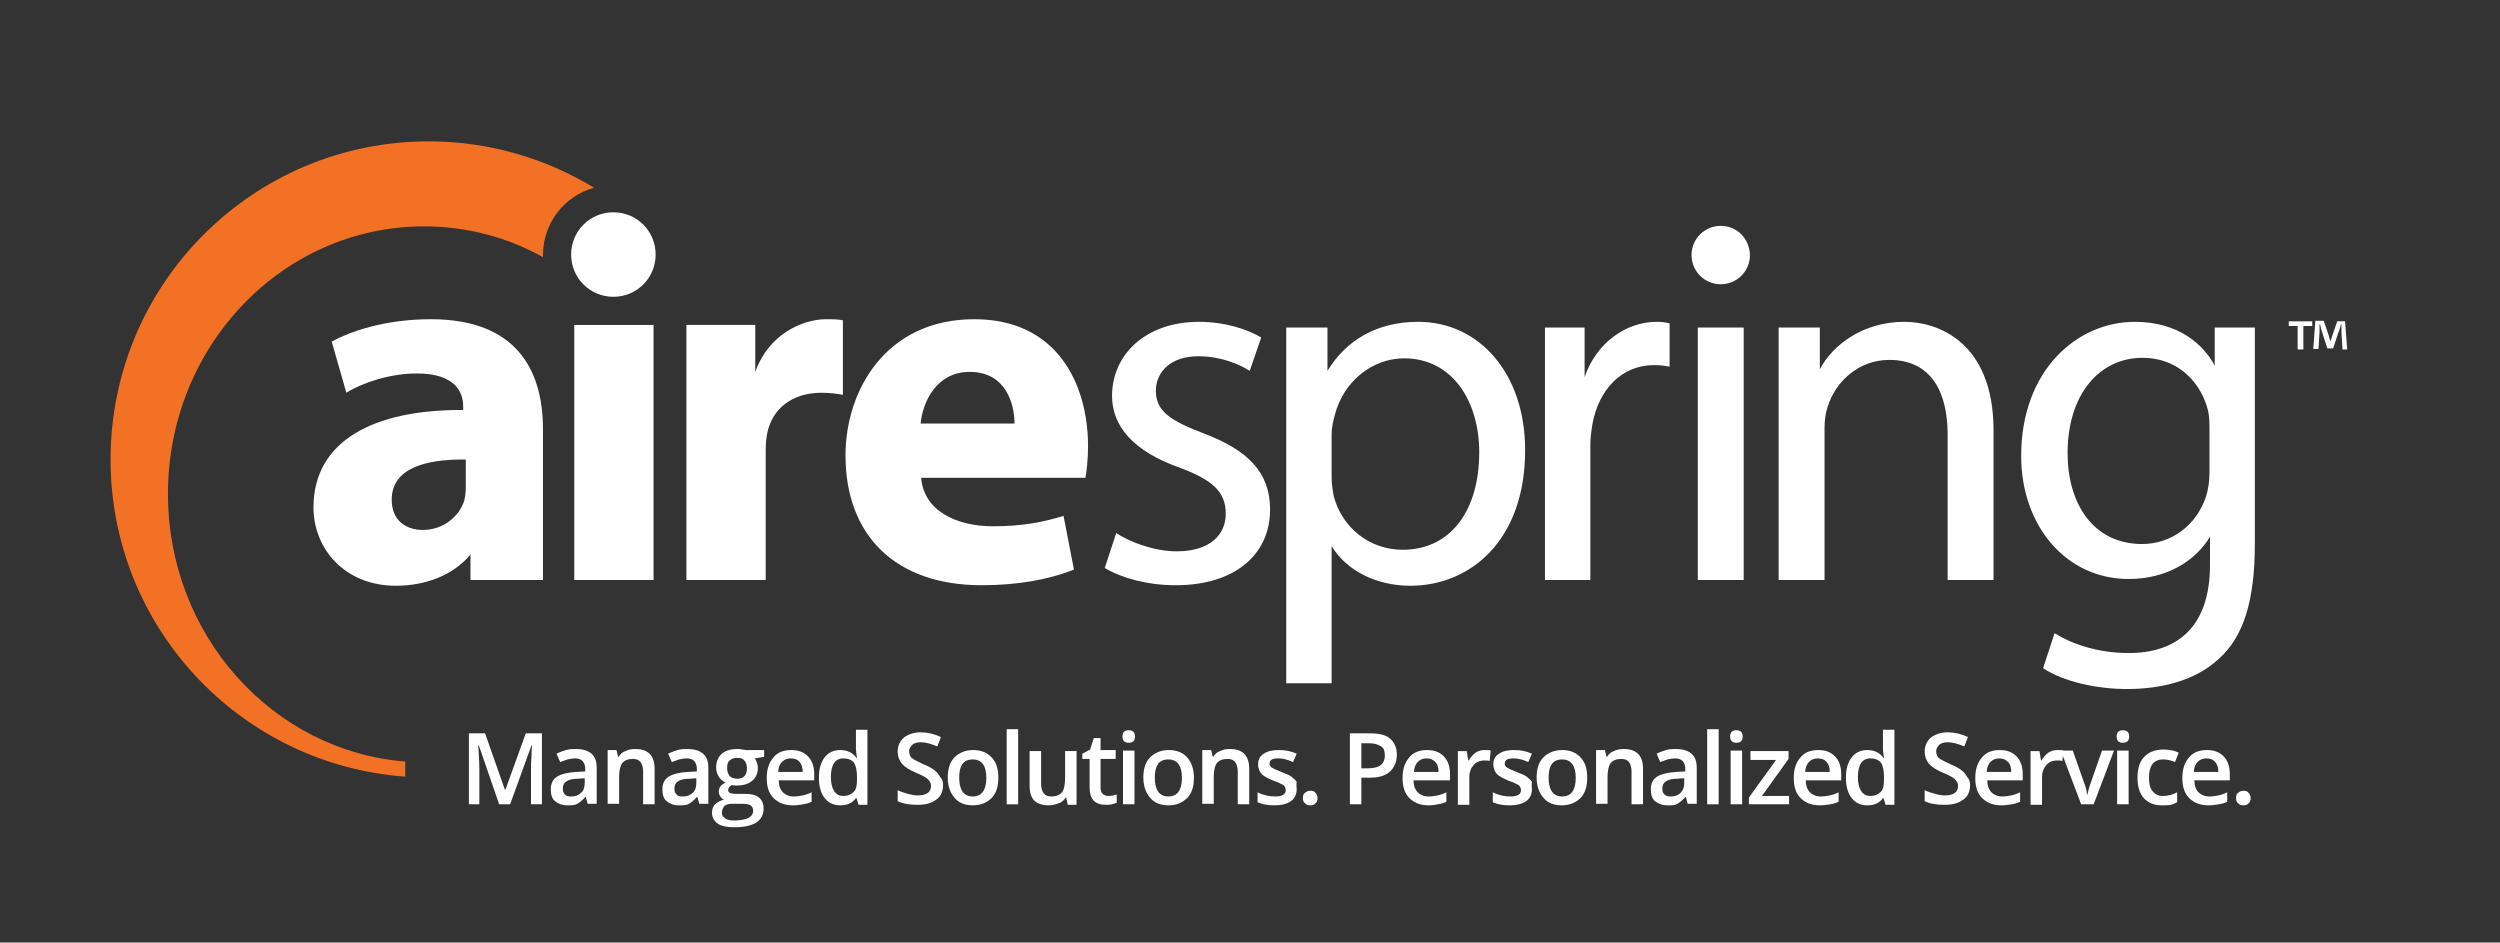 <?xml version="1.0" ?>
<svg xmlns="http://www.w3.org/2000/svg" viewBox="0 0 479.3 180.7" xml:space="preserve">
	<rect x="0" y="0" width="479.3" height="180.7" fill="#333333" stroke="none"/>
	<style type="text/css">
	.st0{fill:#FFFFFF;}
	.st1{fill:#F37125;}
	.st2{fill-rule:evenodd;clip-rule:evenodd;fill:#FFFFFF;}
</style>
	<g id="AireSpring_Logo_New_Tagline_2023_00000079460642501815928730000015187650171562301337_">
		<g>
			<g>
				<path class="st0" d="M329.9,43.3c-3.1,0-5.6,2.5-5.6,5.6c0,3.1,2.5,5.6,5.6,5.6c3.1,0,5.6-2.5,5.6-5.6     C335.4,45.7,333,43.3,329.9,43.3z M230.8,83.1c-6.3-2.4-9.2-4.2-9.2-8.2c0-3.6,2.9-6.6,8.1-6.6c4.5,0,8,1.6,9.9,2.8l2.2-6.4     c-2.7-1.6-7-3-11.9-3c-10.4,0-16.7,6.4-16.7,14.2c0,5.8,4.1,10.6,12.8,13.7c6.5,2.4,9,4.7,9,8.9c0,4-3,7.2-9.4,7.2     c-4.4,0-9-1.8-11.6-3.5l-2.2,6.7c3.4,2,8.3,3.3,13.6,3.3c11.5,0,18.1-6,18.1-14.5C243.5,90.5,239.2,86.3,230.8,83.1z M271.9,61.7     c-7.9,0-13.8,3.5-17.4,9.4l0-8.3h-7.9c0,0,0,9.6,0,15.8V131h8.7v-26.3c2.9,4.8,8.7,7.6,15.1,7.6c11.4,0,22-8.6,22-26     C292.4,71.6,283.6,61.7,271.9,61.7z M268.9,105.4c-6.3,0-11.6-4.2-13.2-10.3c-0.2-1.1-0.4-2.3-0.4-3.6v-8.3     c0-1.2,0.3-2.5,0.6-3.6c1.7-6.6,7.3-10.9,13.3-10.9c9.3,0,14.4,8.3,14.4,18C283.6,97.8,278.2,105.4,268.9,105.4z M303.8,72.3     l0-9.5h-7.6c0,0,0,9.4,0,15.1v33.3h8.7V85.4c0-1.5,0.2-2.9,0.4-4.1c1.2-6.6,5.6-11.3,11.8-11.3c1.2,0,2.1,0.1,3,0.3V62     c-0.8-0.2-1.5-0.3-2.5-0.3C311.7,61.7,306,65.8,303.8,72.3z M325.5,111.2h8.8V62.8h-8.8V111.2z M365.1,61.7     c-8,0-13.8,4.5-16.2,9.1l0-8H341c0,0,0,8.1,0,13.1v35.3h8.8V82.1c0-1.5,0.2-3,0.6-4.1c1.5-4.9,6-9,11.8-9     c8.3,0,11.2,6.5,11.2,14.3v27.9h8.8V82.3C382.1,65.7,371.7,61.7,365.1,61.7z M424.6,62.8l0,7.3c-2.1-4-6.9-8.4-15.3-8.4     c-11.1,0-21.8,9.3-21.8,25.7c0,13.4,8.6,23.6,20.6,23.6c7.5,0,12.9-3.6,15.6-8.1v5.4c0,12.2-6.6,16.9-15.6,16.9     c-6,0-11-1.8-14.2-3.8l-2.2,6.7c3.9,2.6,10.3,4,16.1,4c6.1,0,12.9-1.4,17.6-5.8c4.7-4.2,6.9-11,6.9-22.1V76.1     c0-5.9,0-13.3,0-13.3H424.6z M423.6,90.6c0,1.5-0.2,3.2-0.7,4.7c-1.9,5.6-6.8,9-12.2,9c-9.5,0-14.3-7.9-14.3-17.4     c0-11.2,6-18.3,14.4-18.3c6.4,0,10.7,4.2,12.3,9.3c0.4,1.2,0.5,2.5,0.5,4V90.6z"/>
			</g>
		</g>
		<g>
			<path class="st0" d="M95.7,154.2l-3.9-11.3h-0.1c0.1,1.7,0.2,3.3,0.2,4.7v6.6h-2v-13.6H93l3.8,10.8h0.1l3.9-10.8h3.1v13.6h-2.1    v-6.7c0-0.7,0-1.6,0.1-2.6c0-1.1,0.1-1.7,0.1-2h-0.1l-4.1,11.3H95.7z"/>
			<path class="st0" d="M112.7,154.2l-0.4-1.4h-0.1c-0.5,0.6-1,1-1.5,1.3s-1.1,0.3-1.9,0.3c-1,0-1.8-0.3-2.4-0.8    c-0.6-0.5-0.8-1.3-0.8-2.3c0-1.1,0.4-1.9,1.2-2.4c0.8-0.5,2-0.8,3.6-0.9l1.8-0.1v-0.5c0-0.7-0.2-1.1-0.5-1.5    c-0.3-0.3-0.8-0.5-1.4-0.5c-0.5,0-1,0.1-1.5,0.2c-0.5,0.2-0.9,0.3-1.4,0.5l-0.7-1.6c0.6-0.3,1.2-0.5,1.8-0.7    c0.7-0.2,1.3-0.2,1.9-0.2c1.3,0,2.3,0.3,3,0.9c0.7,0.6,1,1.5,1,2.7v6.9H112.7z M109.5,152.7c0.8,0,1.4-0.2,1.9-0.7    c0.5-0.4,0.7-1.1,0.7-1.9v-0.9l-1.3,0.1c-1,0-1.8,0.2-2.2,0.5c-0.5,0.3-0.7,0.8-0.7,1.4c0,0.5,0.1,0.8,0.4,1.1    C108.5,152.6,108.9,152.7,109.5,152.7z"/>
			<path class="st0" d="M125.5,154.2h-2.2v-6.3c0-0.8-0.2-1.4-0.5-1.8c-0.3-0.4-0.8-0.6-1.5-0.6c-0.9,0-1.6,0.3-2,0.8    s-0.6,1.5-0.6,2.7v5.1h-2.2v-10.3h1.7l0.3,1.3h0.1c0.3-0.5,0.7-0.9,1.3-1.1c0.6-0.3,1.2-0.4,1.9-0.4c2.5,0,3.7,1.3,3.7,3.8V154.2z    "/>
			<path class="st0" d="M134.1,154.2l-0.4-1.4h-0.1c-0.5,0.6-1,1-1.5,1.3s-1.1,0.3-1.9,0.3c-1,0-1.8-0.3-2.4-0.8    c-0.6-0.5-0.8-1.3-0.8-2.3c0-1.1,0.4-1.9,1.2-2.4c0.8-0.5,2-0.8,3.6-0.9l1.8-0.1v-0.5c0-0.7-0.2-1.1-0.5-1.5    c-0.3-0.3-0.8-0.5-1.4-0.5c-0.5,0-1,0.1-1.5,0.2c-0.5,0.2-0.9,0.3-1.4,0.5l-0.7-1.6c0.6-0.3,1.2-0.5,1.8-0.7    c0.7-0.2,1.3-0.2,1.9-0.2c1.3,0,2.3,0.3,3,0.9c0.7,0.6,1,1.5,1,2.7v6.9H134.1z M130.9,152.7c0.8,0,1.4-0.2,1.9-0.7    c0.5-0.4,0.7-1.1,0.7-1.9v-0.9l-1.3,0.1c-1,0-1.8,0.2-2.2,0.5c-0.5,0.3-0.7,0.8-0.7,1.4c0,0.5,0.1,0.8,0.4,1.1    C129.9,152.6,130.3,152.7,130.9,152.7z"/>
			<path class="st0" d="M146.5,143.9v1.2l-1.8,0.3c0.2,0.2,0.3,0.5,0.4,0.8c0.1,0.3,0.2,0.6,0.2,1c0,1.1-0.4,1.9-1.1,2.5    c-0.7,0.6-1.7,0.9-3,0.9c-0.3,0-0.6,0-0.9-0.1c-0.5,0.3-0.7,0.6-0.7,1c0,0.2,0.1,0.4,0.3,0.5c0.2,0.1,0.6,0.2,1.2,0.2h1.8    c1.1,0,2,0.2,2.6,0.7c0.6,0.5,0.9,1.2,0.9,2.1c0,1.2-0.5,2.1-1.4,2.7c-1,0.6-2.3,0.9-4.2,0.9c-1.4,0-2.5-0.2-3.2-0.7    c-0.7-0.5-1.1-1.2-1.1-2.1c0-0.6,0.2-1.2,0.6-1.6c0.4-0.4,1-0.7,1.7-0.9c-0.3-0.1-0.5-0.3-0.7-0.6c-0.2-0.3-0.3-0.6-0.3-0.9    c0-0.4,0.1-0.7,0.3-1c0.2-0.3,0.5-0.5,1-0.8c-0.5-0.2-1-0.6-1.3-1.1c-0.3-0.5-0.5-1.1-0.5-1.8c0-1.1,0.4-2,1.1-2.6    c0.7-0.6,1.7-0.9,3-0.9c0.3,0,0.6,0,0.9,0.1c0.3,0,0.6,0.1,0.7,0.1H146.5z M138.4,155.8c0,0.5,0.2,0.8,0.6,1.1    c0.4,0.3,1,0.4,1.8,0.4c1.2,0,2.1-0.2,2.7-0.5c0.6-0.3,0.9-0.8,0.9-1.4c0-0.4-0.2-0.8-0.5-1c-0.3-0.2-0.9-0.3-1.8-0.3h-1.7    c-0.6,0-1.1,0.1-1.5,0.4C138.6,154.9,138.4,155.3,138.4,155.8z M139.4,147.3c0,0.6,0.2,1.1,0.5,1.5c0.3,0.3,0.8,0.5,1.4,0.5    c1.3,0,1.9-0.7,1.9-2c0-0.7-0.2-1.2-0.5-1.5c-0.3-0.4-0.8-0.5-1.4-0.5c-0.6,0-1.1,0.2-1.4,0.5    C139.5,146.1,139.4,146.6,139.4,147.3z"/>
			<path class="st0" d="M152,154.4c-1.6,0-2.8-0.5-3.7-1.4c-0.9-0.9-1.3-2.2-1.3-3.8c0-1.7,0.4-3,1.3-4c0.8-1,2-1.4,3.4-1.4    c1.4,0,2.4,0.4,3.2,1.2c0.8,0.8,1.2,2,1.2,3.4v1.2h-6.8c0,1,0.3,1.8,0.8,2.3c0.5,0.5,1.2,0.8,2.1,0.8c0.6,0,1.2-0.1,1.7-0.2    c0.5-0.1,1.1-0.3,1.7-0.6v1.8c-0.5,0.3-1.1,0.4-1.6,0.5C153.4,154.3,152.7,154.4,152,154.4z M151.6,145.4c-0.7,0-1.2,0.2-1.7,0.7    c-0.4,0.4-0.7,1.1-0.7,1.9h4.7c0-0.8-0.2-1.5-0.6-1.9C152.9,145.6,152.3,145.4,151.6,145.4z"/>
			<path class="st0" d="M161.1,154.4c-1.3,0-2.3-0.5-3-1.4c-0.7-0.9-1.1-2.2-1.1-3.9c0-1.7,0.4-3,1.1-3.9c0.7-0.9,1.7-1.4,3-1.4    c1.3,0,2.4,0.5,3.1,1.5h0.1c-0.1-0.7-0.2-1.3-0.2-1.7v-3.7h2.2v14.4h-1.7l-0.4-1.3h-0.1C163.5,153.9,162.5,154.4,161.1,154.4z     M161.7,152.6c0.9,0,1.5-0.3,2-0.8s0.6-1.3,0.6-2.5v-0.3c0-1.3-0.2-2.2-0.6-2.8c-0.4-0.5-1.1-0.8-2-0.8c-0.8,0-1.4,0.3-1.8,0.9    c-0.4,0.6-0.6,1.5-0.6,2.7c0,1.1,0.2,2,0.6,2.6C160.3,152.3,160.9,152.6,161.7,152.6z"/>
			<path class="st0" d="M180.8,150.5c0,1.2-0.4,2.2-1.3,2.8c-0.9,0.7-2.1,1-3.6,1s-2.8-0.2-3.8-0.7v-2.1c0.6,0.3,1.3,0.5,2,0.7    c0.7,0.2,1.3,0.3,1.9,0.3c0.9,0,1.5-0.2,1.9-0.5c0.4-0.3,0.6-0.8,0.6-1.3c0-0.5-0.2-0.9-0.6-1.3c-0.4-0.4-1.2-0.8-2.4-1.3    c-1.2-0.5-2.1-1.1-2.6-1.7c-0.5-0.6-0.8-1.4-0.8-2.3c0-1.1,0.4-2,1.2-2.7c0.8-0.6,1.9-1,3.2-1c1.3,0,2.6,0.3,3.9,0.9l-0.7,1.8    c-1.2-0.5-2.3-0.8-3.2-0.8c-0.7,0-1.3,0.2-1.6,0.5s-0.6,0.7-0.6,1.2c0,0.4,0.1,0.7,0.2,0.9c0.1,0.3,0.4,0.5,0.7,0.7    c0.3,0.2,1,0.5,1.8,0.9c1,0.4,1.7,0.8,2.2,1.2c0.5,0.4,0.8,0.8,1,1.2C180.7,149.4,180.8,149.9,180.8,150.5z"/>
			<path class="st0" d="M191.4,149.1c0,1.7-0.4,3-1.3,3.9s-2.1,1.4-3.6,1.4c-1,0-1.8-0.2-2.5-0.6c-0.7-0.4-1.3-1.1-1.7-1.9    c-0.4-0.8-0.6-1.8-0.6-2.8c0-1.7,0.4-3,1.3-3.9c0.9-0.9,2.1-1.4,3.6-1.4c1.5,0,2.7,0.5,3.5,1.4C191,146.1,191.4,147.4,191.4,149.1    z M183.9,149.1c0,2.4,0.9,3.6,2.6,3.6c1.7,0,2.6-1.2,2.6-3.6c0-2.3-0.9-3.5-2.6-3.5c-0.9,0-1.6,0.3-2,0.9    C184.1,147.1,183.9,147.9,183.9,149.1z"/>
			<path class="st0" d="M195.2,154.2h-2.2v-14.4h2.2V154.2z"/>
			<path class="st0" d="M204.7,154.2l-0.3-1.3h-0.1c-0.3,0.5-0.7,0.9-1.3,1.1s-1.2,0.4-1.9,0.4c-1.2,0-2.2-0.3-2.8-0.9    c-0.6-0.6-0.9-1.6-0.9-2.8v-6.7h2.2v6.3c0,0.8,0.2,1.4,0.5,1.8c0.3,0.4,0.8,0.6,1.5,0.6c0.9,0,1.6-0.3,2-0.8    c0.4-0.5,0.6-1.5,0.6-2.8v-5.1h2.2v10.3H204.7z"/>
			<path class="st0" d="M212.5,152.6c0.5,0,1.1-0.1,1.6-0.3v1.6c-0.2,0.1-0.6,0.2-0.9,0.3c-0.4,0.1-0.8,0.1-1.2,0.1    c-2.1,0-3.1-1.1-3.1-3.3v-5.5h-1.4v-1l1.5-0.8l0.7-2.2h1.3v2.3h2.9v1.7h-2.9v5.5c0,0.5,0.1,0.9,0.4,1.2    C211.8,152.5,212.1,152.6,212.5,152.6z"/>
			<path class="st0" d="M215.2,141.2c0-0.4,0.1-0.7,0.3-0.9c0.2-0.2,0.5-0.3,0.9-0.3c0.4,0,0.7,0.1,0.9,0.3c0.2,0.2,0.3,0.5,0.3,0.9    c0,0.4-0.1,0.7-0.3,0.9c-0.2,0.2-0.5,0.3-0.9,0.3c-0.4,0-0.7-0.1-0.9-0.3C215.3,141.9,215.2,141.6,215.2,141.2z M217.5,154.2h-2.2    v-10.3h2.2V154.2z"/>
			<path class="st0" d="M228.9,149.1c0,1.7-0.4,3-1.3,3.9s-2.1,1.4-3.6,1.4c-1,0-1.8-0.2-2.5-0.6c-0.7-0.4-1.3-1.1-1.7-1.9    c-0.4-0.8-0.6-1.8-0.6-2.8c0-1.7,0.4-3,1.3-3.9c0.9-0.9,2.1-1.4,3.6-1.4c1.5,0,2.7,0.5,3.5,1.4    C228.4,146.1,228.9,147.4,228.9,149.1z M221.4,149.1c0,2.4,0.9,3.6,2.6,3.6c1.7,0,2.6-1.2,2.6-3.6c0-2.3-0.9-3.5-2.6-3.5    c-0.9,0-1.6,0.3-2,0.9C221.6,147.1,221.4,147.9,221.4,149.1z"/>
			<path class="st0" d="M239.5,154.2h-2.2v-6.3c0-0.8-0.2-1.4-0.5-1.8c-0.3-0.4-0.8-0.6-1.5-0.6c-0.9,0-1.6,0.3-2,0.8    s-0.6,1.5-0.6,2.7v5.1h-2.2v-10.3h1.7l0.3,1.3h0.1c0.3-0.5,0.7-0.9,1.3-1.1c0.6-0.3,1.2-0.4,1.9-0.4c2.5,0,3.7,1.3,3.7,3.8V154.2z    "/>
			<path class="st0" d="M248.6,151.3c0,1-0.4,1.8-1.1,2.3c-0.7,0.5-1.8,0.8-3.1,0.8c-1.4,0-2.5-0.2-3.3-0.6v-1.9    c1.2,0.6,2.3,0.8,3.4,0.8c1.3,0,2-0.4,2-1.2c0-0.3-0.1-0.5-0.2-0.7c-0.1-0.2-0.4-0.4-0.7-0.5c-0.3-0.2-0.8-0.4-1.4-0.6    c-1.2-0.5-2-0.9-2.4-1.4c-0.4-0.5-0.6-1.1-0.6-1.8c0-0.9,0.4-1.6,1.1-2c0.7-0.5,1.7-0.7,2.9-0.7c1.2,0,2.3,0.2,3.4,0.7l-0.7,1.6    c-1.1-0.5-2-0.7-2.8-0.7c-1.2,0-1.7,0.3-1.7,1c0,0.3,0.1,0.6,0.5,0.8c0.3,0.2,1,0.5,2,0.9c0.8,0.3,1.5,0.6,1.8,0.9    c0.4,0.3,0.7,0.6,0.9,0.9C248.5,150.4,248.6,150.8,248.6,151.3z"/>
			<path class="st0" d="M249.8,153c0-0.5,0.1-0.8,0.4-1c0.2-0.2,0.6-0.4,1-0.4c0.5,0,0.8,0.1,1,0.4c0.2,0.2,0.4,0.6,0.4,1    c0,0.4-0.1,0.8-0.4,1c-0.2,0.3-0.6,0.4-1,0.4s-0.8-0.1-1-0.4C249.9,153.8,249.8,153.5,249.8,153z"/>
			<path class="st0" d="M267.8,144.7c0,1.4-0.5,2.5-1.4,3.3c-0.9,0.8-2.2,1.1-4,1.1H261v5.1h-2.2v-13.6h3.9c1.7,0,3,0.3,3.8,1    C267.4,142.4,267.8,143.4,267.8,144.7z M261,147.3h1.2c1.1,0,2-0.2,2.5-0.6c0.5-0.4,0.8-1,0.8-1.9c0-0.8-0.2-1.4-0.7-1.7    s-1.2-0.6-2.2-0.6H261V147.3z"/>
			<path class="st0" d="M273.9,154.4c-1.6,0-2.8-0.5-3.7-1.4c-0.9-0.9-1.3-2.2-1.3-3.8c0-1.7,0.4-3,1.3-4c0.8-1,2-1.4,3.4-1.4    c1.4,0,2.4,0.4,3.2,1.2c0.8,0.8,1.2,2,1.2,3.4v1.2H271c0,1,0.3,1.8,0.8,2.3c0.5,0.5,1.2,0.8,2.1,0.8c0.6,0,1.2-0.1,1.7-0.2    c0.5-0.1,1.1-0.3,1.7-0.6v1.8c-0.5,0.3-1.1,0.4-1.6,0.5C275.2,154.3,274.6,154.4,273.9,154.4z M273.5,145.4    c-0.7,0-1.2,0.2-1.7,0.7c-0.4,0.4-0.7,1.1-0.7,1.9h4.7c0-0.8-0.2-1.5-0.6-1.9C274.7,145.6,274.2,145.4,273.5,145.4z"/>
			<path class="st0" d="M284.7,143.8c0.4,0,0.8,0,1.1,0.1l-0.2,2c-0.3-0.1-0.6-0.1-1-0.1c-0.9,0-1.6,0.3-2.1,0.9    c-0.5,0.6-0.8,1.3-0.8,2.2v5.4h-2.2v-10.3h1.7l0.3,1.8h0.1c0.3-0.6,0.8-1.1,1.3-1.5C283.5,143.9,284.1,143.8,284.7,143.8z"/>
			<path class="st0" d="M293.7,151.3c0,1-0.4,1.8-1.1,2.3c-0.7,0.5-1.8,0.8-3.1,0.8c-1.4,0-2.5-0.2-3.3-0.6v-1.9    c1.2,0.6,2.3,0.8,3.4,0.8c1.3,0,2-0.4,2-1.2c0-0.3-0.1-0.5-0.2-0.7c-0.1-0.2-0.4-0.4-0.7-0.5c-0.3-0.2-0.8-0.4-1.4-0.6    c-1.2-0.5-2-0.9-2.4-1.4c-0.4-0.5-0.6-1.1-0.6-1.8c0-0.9,0.4-1.6,1.1-2c0.7-0.5,1.7-0.7,2.9-0.7c1.2,0,2.3,0.2,3.4,0.7l-0.7,1.6    c-1.1-0.5-2-0.7-2.8-0.7c-1.2,0-1.7,0.3-1.7,1c0,0.3,0.1,0.6,0.5,0.8c0.3,0.2,1,0.5,2,0.9c0.8,0.3,1.5,0.6,1.8,0.9    c0.4,0.3,0.7,0.6,0.9,0.9C293.6,150.4,293.7,150.8,293.7,151.3z"/>
			<path class="st0" d="M304.3,149.1c0,1.7-0.4,3-1.3,3.9s-2.1,1.4-3.6,1.4c-1,0-1.8-0.2-2.5-0.6c-0.7-0.4-1.3-1.1-1.7-1.9    c-0.4-0.8-0.6-1.8-0.6-2.8c0-1.7,0.4-3,1.3-3.9c0.9-0.9,2.1-1.4,3.6-1.4c1.5,0,2.7,0.5,3.5,1.4    C303.9,146.1,304.3,147.4,304.3,149.1z M296.9,149.1c0,2.4,0.9,3.6,2.6,3.6c1.7,0,2.6-1.2,2.6-3.6c0-2.3-0.9-3.5-2.6-3.5    c-0.9,0-1.6,0.3-2,0.9C297.1,147.1,296.9,147.9,296.9,149.1z"/>
			<path class="st0" d="M315,154.2h-2.2v-6.3c0-0.8-0.2-1.4-0.5-1.8c-0.3-0.4-0.8-0.6-1.5-0.6c-0.9,0-1.6,0.3-2,0.8s-0.6,1.5-0.6,2.7    v5.1H306v-10.3h1.7l0.3,1.3h0.1c0.3-0.5,0.7-0.9,1.3-1.1c0.6-0.3,1.2-0.4,1.9-0.4c2.5,0,3.7,1.3,3.7,3.8V154.2z"/>
			<path class="st0" d="M323.6,154.2l-0.4-1.4h-0.1c-0.5,0.6-1,1-1.5,1.3s-1.1,0.3-1.9,0.3c-1,0-1.8-0.3-2.4-0.8    c-0.6-0.5-0.8-1.3-0.8-2.3c0-1.1,0.4-1.9,1.2-2.4c0.8-0.5,2-0.8,3.6-0.9l1.8-0.1v-0.5c0-0.7-0.2-1.1-0.5-1.5    c-0.3-0.3-0.8-0.5-1.4-0.5c-0.5,0-1,0.1-1.5,0.2c-0.5,0.2-0.9,0.3-1.4,0.5l-0.7-1.6c0.6-0.3,1.2-0.5,1.8-0.7s1.3-0.2,1.9-0.2    c1.3,0,2.3,0.3,3,0.9c0.7,0.6,1,1.5,1,2.7v6.9H323.6z M320.3,152.7c0.8,0,1.4-0.2,1.9-0.7s0.7-1.1,0.7-1.9v-0.9l-1.3,0.1    c-1,0-1.8,0.2-2.2,0.5c-0.5,0.3-0.7,0.8-0.7,1.4c0,0.5,0.1,0.8,0.4,1.1C319.4,152.6,319.8,152.7,320.3,152.7z"/>
			<path class="st0" d="M329.5,154.2h-2.2v-14.4h2.2V154.2z"/>
			<path class="st0" d="M331.7,141.2c0-0.4,0.1-0.7,0.3-0.9c0.2-0.2,0.5-0.3,0.9-0.3c0.4,0,0.7,0.1,0.9,0.3c0.2,0.2,0.3,0.5,0.3,0.9    c0,0.4-0.1,0.7-0.3,0.9c-0.2,0.2-0.5,0.3-0.9,0.3c-0.4,0-0.7-0.1-0.9-0.3C331.8,141.9,331.7,141.6,331.7,141.2z M334,154.2h-2.2    v-10.3h2.2V154.2z"/>
			<path class="st0" d="M343.1,154.2h-7.8v-1.3l5.2-7.2h-4.9v-1.7h7.3v1.5l-5.1,7.1h5.2V154.2z"/>
			<path class="st0" d="M348.9,154.4c-1.6,0-2.8-0.5-3.7-1.4c-0.9-0.9-1.3-2.2-1.3-3.8c0-1.7,0.4-3,1.3-4c0.8-1,2-1.4,3.4-1.4    c1.4,0,2.4,0.4,3.2,1.2c0.8,0.8,1.2,2,1.2,3.4v1.2h-6.8c0,1,0.3,1.8,0.8,2.3c0.5,0.5,1.2,0.8,2.1,0.8c0.6,0,1.2-0.1,1.7-0.2    c0.5-0.1,1.1-0.3,1.7-0.6v1.8c-0.5,0.3-1.1,0.4-1.6,0.5C350.3,154.3,349.6,154.4,348.9,154.4z M348.5,145.4    c-0.7,0-1.2,0.2-1.7,0.7c-0.4,0.4-0.7,1.1-0.7,1.9h4.7c0-0.8-0.2-1.5-0.6-1.9C349.8,145.6,349.2,145.4,348.5,145.4z"/>
			<path class="st0" d="M358,154.4c-1.3,0-2.3-0.5-3-1.4s-1.1-2.2-1.1-3.9c0-1.7,0.4-3,1.1-3.9c0.7-0.9,1.7-1.4,3-1.4    c1.3,0,2.4,0.5,3.1,1.5h0.1c-0.1-0.7-0.2-1.3-0.2-1.7v-3.7h2.2v14.4h-1.7l-0.4-1.3h-0.1C360.4,153.9,359.4,154.4,358,154.4z     M358.6,152.6c0.9,0,1.5-0.3,2-0.8s0.6-1.3,0.6-2.5v-0.3c0-1.3-0.2-2.2-0.6-2.8c-0.4-0.5-1.1-0.8-2-0.8c-0.8,0-1.4,0.3-1.8,0.9    c-0.4,0.6-0.6,1.5-0.6,2.7c0,1.1,0.2,2,0.6,2.6C357.2,152.3,357.8,152.6,358.6,152.6z"/>
			<path class="st0" d="M377.7,150.5c0,1.2-0.4,2.2-1.3,2.8c-0.9,0.7-2.1,1-3.6,1s-2.8-0.2-3.8-0.7v-2.1c0.6,0.3,1.3,0.5,2,0.7    c0.7,0.2,1.3,0.3,1.9,0.3c0.9,0,1.5-0.2,1.9-0.5c0.4-0.3,0.6-0.8,0.6-1.3c0-0.5-0.2-0.9-0.6-1.3c-0.4-0.4-1.2-0.8-2.4-1.3    c-1.2-0.5-2.1-1.1-2.6-1.7c-0.5-0.6-0.8-1.4-0.8-2.3c0-1.1,0.4-2,1.2-2.7c0.8-0.6,1.9-1,3.2-1c1.3,0,2.6,0.3,3.9,0.9l-0.7,1.8    c-1.2-0.5-2.3-0.8-3.2-0.8c-0.7,0-1.3,0.2-1.6,0.5s-0.6,0.7-0.6,1.2c0,0.4,0.1,0.7,0.2,0.9c0.1,0.3,0.4,0.5,0.7,0.7    c0.3,0.2,1,0.5,1.8,0.9c1,0.4,1.7,0.8,2.2,1.2c0.5,0.4,0.8,0.8,1,1.2C377.6,149.4,377.7,149.9,377.7,150.5z"/>
			<path class="st0" d="M383.7,154.4c-1.6,0-2.8-0.5-3.7-1.4c-0.9-0.9-1.3-2.2-1.3-3.8c0-1.7,0.4-3,1.3-4c0.8-1,2-1.4,3.4-1.4    c1.4,0,2.4,0.4,3.2,1.2c0.8,0.8,1.2,2,1.2,3.4v1.2h-6.8c0,1,0.3,1.8,0.8,2.3c0.5,0.5,1.2,0.8,2.1,0.8c0.6,0,1.2-0.1,1.7-0.2    c0.5-0.1,1.1-0.3,1.7-0.6v1.8c-0.5,0.3-1.1,0.4-1.6,0.5C385,154.3,384.4,154.4,383.7,154.4z M383.3,145.4c-0.7,0-1.2,0.2-1.7,0.7    c-0.4,0.4-0.7,1.1-0.7,1.9h4.7c0-0.8-0.2-1.5-0.6-1.9C384.5,145.6,384,145.4,383.3,145.4z"/>
			<path class="st0" d="M394.5,143.8c0.4,0,0.8,0,1.1,0.1l-0.2,2c-0.3-0.1-0.6-0.1-1-0.1c-0.9,0-1.6,0.3-2.1,0.9    c-0.5,0.6-0.8,1.3-0.8,2.2v5.4h-2.2v-10.3h1.7l0.3,1.8h0.1c0.3-0.6,0.8-1.1,1.3-1.5C393.3,143.9,393.9,143.8,394.5,143.8z"/>
			<path class="st0" d="M399,154.2l-3.9-10.3h2.3l2.1,6c0.4,1,0.6,1.8,0.6,2.4h0.1c0.1-0.4,0.3-1.3,0.7-2.4l2.1-6h2.3l-3.9,10.3H399z    "/>
			<path class="st0" d="M405.8,141.2c0-0.4,0.1-0.7,0.3-0.9c0.2-0.2,0.5-0.3,0.9-0.3c0.4,0,0.7,0.1,0.9,0.3c0.2,0.2,0.3,0.5,0.3,0.9    c0,0.4-0.1,0.7-0.3,0.9c-0.2,0.2-0.5,0.3-0.9,0.3c-0.4,0-0.7-0.1-0.9-0.3C405.9,141.9,405.8,141.6,405.8,141.2z M408.1,154.2h-2.2    v-10.3h2.2V154.2z"/>
			<path class="st0" d="M414.5,154.4c-1.6,0-2.7-0.5-3.5-1.4c-0.8-0.9-1.2-2.2-1.2-3.9c0-1.7,0.4-3.1,1.3-4c0.8-0.9,2.1-1.4,3.7-1.4    c1.1,0,2.1,0.2,2.9,0.6l-0.7,1.8c-0.9-0.4-1.7-0.5-2.3-0.5c-1.8,0-2.7,1.2-2.7,3.5c0,1.2,0.2,2,0.7,2.6s1.1,0.9,1.9,0.9    c1,0,1.9-0.2,2.8-0.7v1.9c-0.4,0.2-0.8,0.4-1.2,0.5S415.2,154.4,414.5,154.4z"/>
			<path class="st0" d="M423.4,154.4c-1.6,0-2.8-0.5-3.7-1.4c-0.9-0.9-1.3-2.2-1.3-3.8c0-1.7,0.4-3,1.3-4c0.8-1,2-1.4,3.4-1.4    c1.4,0,2.4,0.4,3.2,1.2c0.8,0.8,1.2,2,1.2,3.4v1.2h-6.8c0,1,0.3,1.8,0.8,2.3c0.5,0.5,1.2,0.8,2.1,0.8c0.6,0,1.2-0.1,1.7-0.2    c0.5-0.1,1.1-0.3,1.7-0.6v1.8c-0.5,0.3-1.1,0.4-1.6,0.5C424.7,154.3,424.1,154.4,423.4,154.4z M423,145.4c-0.7,0-1.2,0.2-1.7,0.7    c-0.4,0.4-0.7,1.1-0.7,1.9h4.7c0-0.8-0.2-1.5-0.6-1.9C424.3,145.6,423.7,145.4,423,145.4z"/>
			<path class="st0" d="M428.7,153c0-0.5,0.1-0.8,0.4-1c0.2-0.2,0.6-0.4,1-0.4c0.5,0,0.8,0.1,1,0.4c0.2,0.2,0.4,0.6,0.4,1    c0,0.4-0.1,0.8-0.4,1c-0.2,0.3-0.6,0.4-1,0.4s-0.8-0.1-1-0.4C428.8,153.8,428.7,153.5,428.7,153z"/>
		</g>
		<g>
			<path class="st1" d="M32.2,94.7c0-28.4,22-51.3,49.1-51.3c8.2,0,16,2.1,22.8,5.9c0-0.1,0-0.3,0-0.4c0-6.2,4.2-11.4,9.8-12.9    c-9.2-5.6-20.1-8.9-31.7-8.9c-33.7,0-61,27.3-61,61c0,32.2,24.9,58.5,56.5,60.8v-2.9C52.3,144,32.2,121.8,32.2,94.7z"/>
		</g>
		<g id="Aire">
			<path class="st2" d="M117.6,40.7c4.5,0,8.1,3.6,8.1,8.1c0,4.5-3.6,8.1-8.1,8.1s-8.1-3.6-8.1-8.1C109.5,44.3,113.1,40.7,117.6,40.7    z"/>
			<path class="st0" d="M104.1,111.2c0,0,0-7.2,0-11.9v-17c0-11.5-5.2-21.1-21.5-21.1c-8.9,0-15.6,2.4-19,4.3l2.8,9.8    c3.2-2,8.5-3.7,13.5-3.7c7.5,0,8.9,3.7,8.9,6.3v0.7c-17.3-0.1-28.7,6-28.7,18.7c0,7.8,5.9,15,15.8,15c5.8,0,11.1-2.1,14.3-6l0,0    l0,4.9H104.1z M89.3,93.4c0,0.9-0.1,1.8-0.3,2.6c-1,3.1-4.1,5.6-7.9,5.6c-3.4,0-6-1.9-6-5.8c0-5.9,6.2-7.8,14.2-7.7V93.4z"/>
			<path class="st0" d="M125.3,111.2V62.3h-15.2v48.9H125.3z"/>
			<path class="st0" d="M131.6,111.2h15.2V86.4c0-1.2,0.1-2.4,0.3-3.4c1-4.7,4.8-7.7,10.4-7.7c1.7,0,3,0.2,4.1,0.4V61.4    c-1.1-0.2-1.8-0.2-3.2-0.2c-4.7,0-11.1,3-13.6,10.1l0,0l0-9h-13.2c0,0,0,8.9,0,16.1V111.2z"/>
			<path class="st0" d="M208.1,91.6c0.2-1.1,0.5-3.4,0.5-6c0-12.1-6-24.4-21.8-24.4c-17,0-24.7,13.7-24.7,26.1    c0,15.3,9.5,24.9,26.1,24.9c6.6,0,12.7-1,17.7-3l-2-10.3c-4.1,1.3-8.3,2-13.5,2c-7.1,0-13.3-3-13.8-9.3H208.1z M176.5,81.2    c0.4-4.1,3-9.9,9.4-9.9c7,0,8.6,6.2,8.6,9.9H176.5z"/>
		</g>
		<g>
			<path class="st0" d="M443.3,61.6v0.9h-1.7v4.5h-1.1v-4.5h-1.7v-0.9H443.3z M449.1,66.9l-0.2-3.2c0-0.4,0-0.9,0-1.5h-0.1    c-0.1,0.5-0.3,1.1-0.5,1.6l-1,3h-1.1l-1-3.1c-0.1-0.4-0.3-1-0.4-1.5h-0.1c0,0.5,0,1,0,1.5l-0.2,3.2h-1l0.4-5.4h1.6l0.9,2.6    c0.1,0.4,0.2,0.8,0.4,1.4h0c0.1-0.5,0.3-0.9,0.4-1.3l0.9-2.6h1.5l0.4,5.4H449.1z"/>
		</g>
	</g>
</svg>